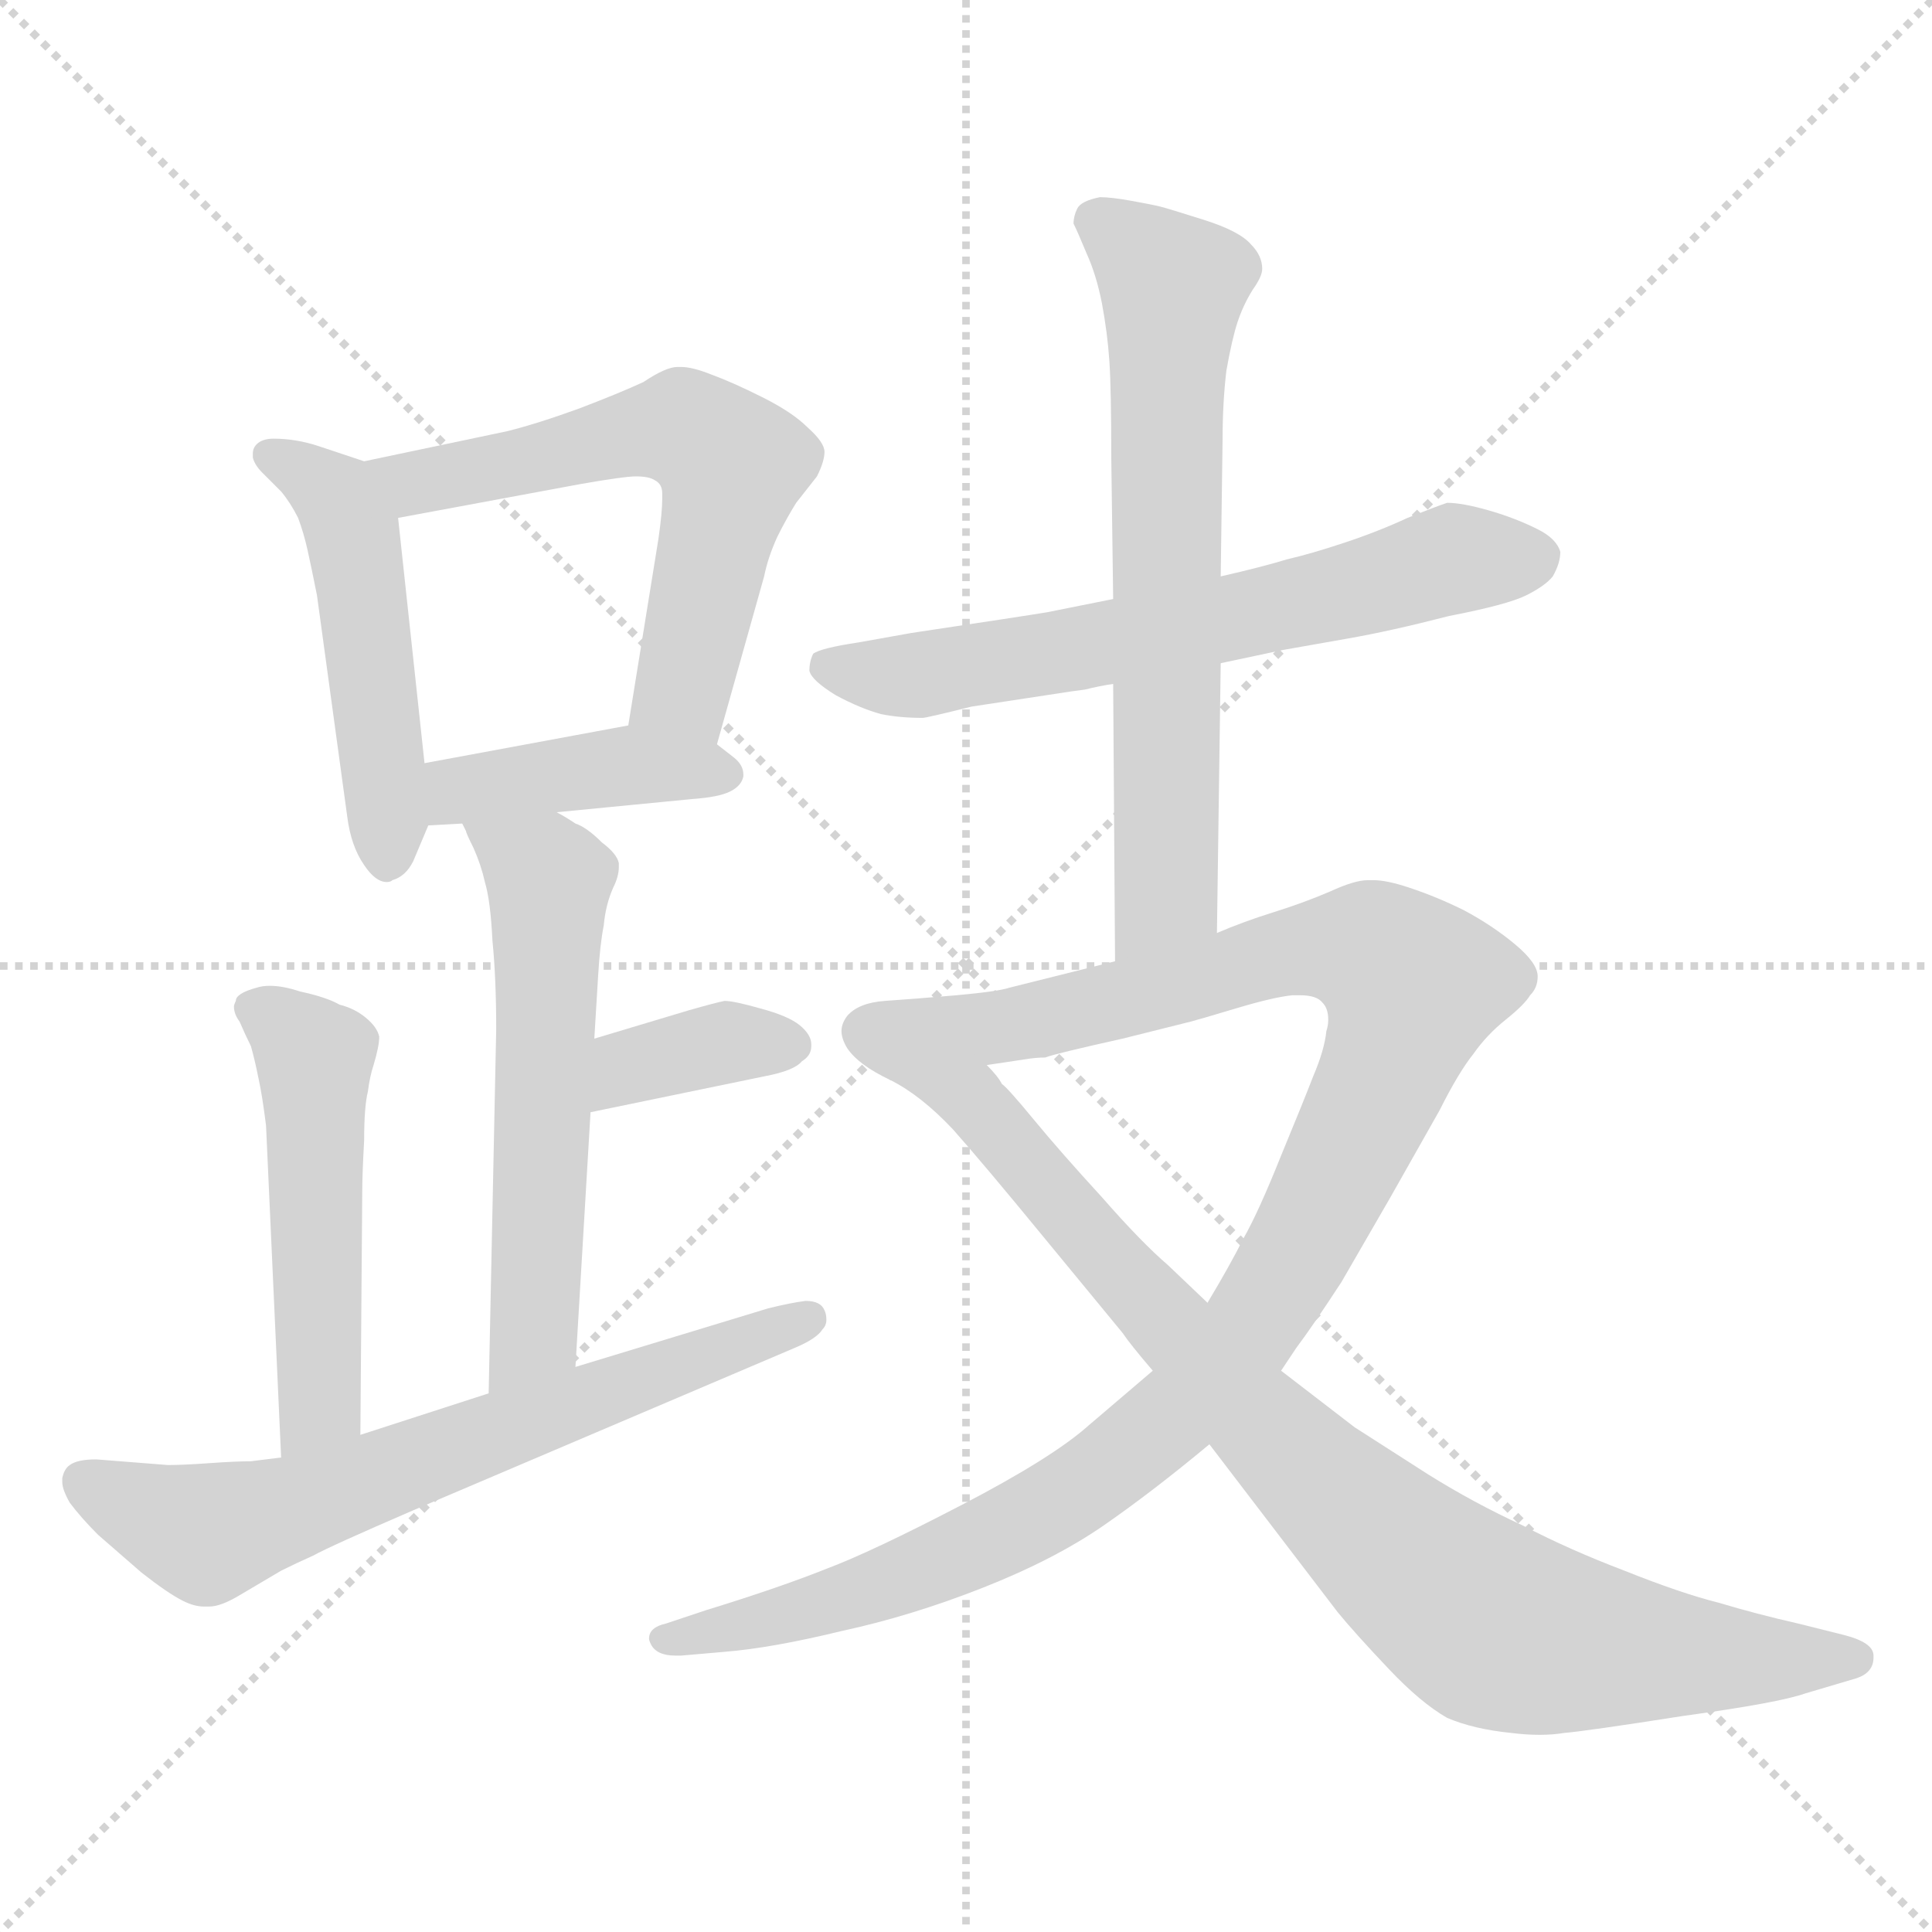 <svg xmlns="http://www.w3.org/2000/svg" version="1.1" viewBox="0 0 1024 1024">
  <g stroke="lightgray" stroke-dasharray="1,1" stroke-width="1" transform="scale(4, 4)">
    <line x1="0" y1="0" x2="256" y2="256" />
    <line x1="256" y1="0" x2="0" y2="256" />
    <line x1="128" y1="0" x2="128" y2="256" />
    <line x1="0" y1="128" x2="256" y2="128" />
  </g>
  <g transform="scale(1.0, -1.0) translate(0.0, -814.50)">
    <style type="text/css">
      
        @keyframes keyframes0 {
          from {
            stroke: blue;
            stroke-dashoffset: 494;
            stroke-width: 128;
          }
          62% {
            animation-timing-function: step-end;
            stroke: blue;
            stroke-dashoffset: 0;
            stroke-width: 128;
          }
          to {
            stroke: black;
            stroke-width: 1024;
          }
        }
        #make-me-a-hanzi-animation-0 {
          animation: keyframes0 0.652s both;
          animation-delay: 0s;
          animation-timing-function: linear;
        }
      
        @keyframes keyframes1 {
          from {
            stroke: blue;
            stroke-dashoffset: 601;
            stroke-width: 128;
          }
          66% {
            animation-timing-function: step-end;
            stroke: blue;
            stroke-dashoffset: 0;
            stroke-width: 128;
          }
          to {
            stroke: black;
            stroke-width: 1024;
          }
        }
        #make-me-a-hanzi-animation-1 {
          animation: keyframes1 0.739s both;
          animation-delay: 0.652s;
          animation-timing-function: linear;
        }
      
        @keyframes keyframes2 {
          from {
            stroke: blue;
            stroke-dashoffset: 416;
            stroke-width: 128;
          }
          58% {
            animation-timing-function: step-end;
            stroke: blue;
            stroke-dashoffset: 0;
            stroke-width: 128;
          }
          to {
            stroke: black;
            stroke-width: 1024;
          }
        }
        #make-me-a-hanzi-animation-2 {
          animation: keyframes2 0.589s both;
          animation-delay: 1.391s;
          animation-timing-function: linear;
        }
      
        @keyframes keyframes3 {
          from {
            stroke: blue;
            stroke-dashoffset: 577;
            stroke-width: 128;
          }
          65% {
            animation-timing-function: step-end;
            stroke: blue;
            stroke-dashoffset: 0;
            stroke-width: 128;
          }
          to {
            stroke: black;
            stroke-width: 1024;
          }
        }
        #make-me-a-hanzi-animation-3 {
          animation: keyframes3 0.72s both;
          animation-delay: 1.98s;
          animation-timing-function: linear;
        }
      
        @keyframes keyframes4 {
          from {
            stroke: blue;
            stroke-dashoffset: 366;
            stroke-width: 128;
          }
          54% {
            animation-timing-function: step-end;
            stroke: blue;
            stroke-dashoffset: 0;
            stroke-width: 128;
          }
          to {
            stroke: black;
            stroke-width: 1024;
          }
        }
        #make-me-a-hanzi-animation-4 {
          animation: keyframes4 0.548s both;
          animation-delay: 2.699s;
          animation-timing-function: linear;
        }
      
        @keyframes keyframes5 {
          from {
            stroke: blue;
            stroke-dashoffset: 507;
            stroke-width: 128;
          }
          62% {
            animation-timing-function: step-end;
            stroke: blue;
            stroke-dashoffset: 0;
            stroke-width: 128;
          }
          to {
            stroke: black;
            stroke-width: 1024;
          }
        }
        #make-me-a-hanzi-animation-5 {
          animation: keyframes5 0.663s both;
          animation-delay: 3.247s;
          animation-timing-function: linear;
        }
      
        @keyframes keyframes6 {
          from {
            stroke: blue;
            stroke-dashoffset: 667;
            stroke-width: 128;
          }
          68% {
            animation-timing-function: step-end;
            stroke: blue;
            stroke-dashoffset: 0;
            stroke-width: 128;
          }
          to {
            stroke: black;
            stroke-width: 1024;
          }
        }
        #make-me-a-hanzi-animation-6 {
          animation: keyframes6 0.793s both;
          animation-delay: 3.91s;
          animation-timing-function: linear;
        }
      
        @keyframes keyframes7 {
          from {
            stroke: blue;
            stroke-dashoffset: 639;
            stroke-width: 128;
          }
          68% {
            animation-timing-function: step-end;
            stroke: blue;
            stroke-dashoffset: 0;
            stroke-width: 128;
          }
          to {
            stroke: black;
            stroke-width: 1024;
          }
        }
        #make-me-a-hanzi-animation-7 {
          animation: keyframes7 0.77s both;
          animation-delay: 4.702s;
          animation-timing-function: linear;
        }
      
        @keyframes keyframes8 {
          from {
            stroke: blue;
            stroke-dashoffset: 669;
            stroke-width: 128;
          }
          69% {
            animation-timing-function: step-end;
            stroke: blue;
            stroke-dashoffset: 0;
            stroke-width: 128;
          }
          to {
            stroke: black;
            stroke-width: 1024;
          }
        }
        #make-me-a-hanzi-animation-8 {
          animation: keyframes8 0.794s both;
          animation-delay: 5.472s;
          animation-timing-function: linear;
        }
      
        @keyframes keyframes9 {
          from {
            stroke: blue;
            stroke-dashoffset: 1119;
            stroke-width: 128;
          }
          78% {
            animation-timing-function: step-end;
            stroke: blue;
            stroke-dashoffset: 0;
            stroke-width: 128;
          }
          to {
            stroke: black;
            stroke-width: 1024;
          }
        }
        #make-me-a-hanzi-animation-9 {
          animation: keyframes9 1.161s both;
          animation-delay: 6.267s;
          animation-timing-function: linear;
        }
      
        @keyframes keyframes10 {
          from {
            stroke: blue;
            stroke-dashoffset: 882;
            stroke-width: 128;
          }
          74% {
            animation-timing-function: step-end;
            stroke: blue;
            stroke-dashoffset: 0;
            stroke-width: 128;
          }
          to {
            stroke: black;
            stroke-width: 1024;
          }
        }
        #make-me-a-hanzi-animation-10 {
          animation: keyframes10 0.968s both;
          animation-delay: 7.428s;
          animation-timing-function: linear;
        }
      
    </style>
    
      <path d="M 193 570 L 169 578 Q 157 582 145 582 Q 139 582 136 579 Q 134 577 134 574 L 134 572 Q 135 568 139 564 L 149 554 Q 154 548 158 540 Q 161 532 163 523 Q 165 514 168 499 L 184 382 Q 186 366 193 356 Q 199 347 205 347 Q 207 347 208 348 Q 215 350 219 358 L 227 377 L 225 410 L 211 540 C 208 565 208 565 193 570 Z" fill="lightgray" />
    
      <path d="M 380 420 L 405 509 Q 407 519 412 530 Q 417 540 422 548 L 433 562 Q 437 570 437 575 Q 437 580 428 588 Q 420 596 404 604 Q 388 612 377 616 Q 367 620 361 620 L 359 620 Q 353 620 341 612 Q 328 606 307 598 Q 285 590 269 586 L 193 570 C 164 564 182 535 211 540 L 308 558 Q 331 562 337 562 Q 344 562 347 560 Q 351 558 351 553 L 351 550 Q 351 543 349 529 L 333 430 C 328 400 372 391 380 420 Z" fill="lightgray" />
    
      <path d="M 295 384 L 367 391 Q 381 392 387 395 Q 393 398 394 403 L 394 404 Q 394 409 389 413 L 380 420 C 361 435 361 435 333 430 L 225 410 C 196 405 197 375 227 377 L 245 378 L 295 384 Z" fill="lightgray" />
    
      <path d="M 245 378 L 247 374 Q 247 373 251 365 Q 255 356 257 347 Q 260 337 261 316 Q 263 296 263 269 L 259 76 C 258 46 303 60 305 90 L 313 225 L 315 264 L 317 297 Q 318 314 320 324 Q 321 335 325 344 Q 328 350 328 355 L 328 357 Q 327 362 319 368 Q 311 376 305 378 Q 299 382 295 384 C 269 399 233 405 245 378 Z" fill="lightgray" />
    
      <path d="M 313 225 L 405 244 Q 421 247 425 252 Q 430 255 430 260 L 430 261 Q 430 266 424 271 Q 418 276 403 280 Q 389 284 384 284 Q 379 283 365 279 L 315 264 C 286 255 284 219 313 225 Z" fill="lightgray" />
    
      <path d="M 191 54 L 192 183 Q 192 192 193 210 Q 193 228 195 236 Q 196 244 198 250 Q 201 260 201 265 Q 200 270 194 275 Q 188 280 180 282 Q 173 286 159 289 Q 150 292 143 292 Q 139 292 136 291 Q 125 288 125 284 Q 124 282 124 281 Q 124 277 127 273 Q 130 266 133 260 Q 135 253 137 243 Q 139 234 141 218 L 149 42 C 150 12 191 24 191 54 Z" fill="lightgray" />
    
      <path d="M 259 76 L 191 54 L 149 42 L 133 40 Q 125 40 111 39 Q 97 38 89 38 L 51 41 Q 41 41 37 38 Q 34 36 33 31 L 33 29 Q 33 25 37 18 Q 43 10 52 1 L 75 -19 Q 89 -30 97 -34 Q 103 -37 108 -37 L 111 -37 Q 117 -37 127 -31 L 149 -18 Q 157 -14 166 -10 Q 175 -5 219 14 L 421 100 Q 433 105 436 110 Q 438 112 438 115 Q 438 118 437 120 Q 435 125 427 125 Q 419 124 407 121 L 305 90 L 259 76 Z" fill="lightgray" />
    
      <path d="M 647 463 L 680 470 L 714 476 Q 737 480 768 488 Q 799 494 809 499 Q 819 504 823 509 Q 827 516 827 522 Q 825 529 815 534 Q 803 540 789 544 Q 775 548 767 548 Q 761 546 746 540 Q 731 533 713 527 Q 695 521 682 518 Q 669 514 647 509 L 590 497 L 555 490 Q 543 488 483 479 L 455 474 Q 435 471 431 468 Q 429 464 429 459 Q 430 454 443 446 Q 456 439 467 436 Q 477 434 489 434 Q 491 434 515 440 L 561 447 Q 567 448 575 449 Q 583 451 590 452 L 647 463 Z" fill="lightgray" />
    
      <path d="M 645 320 L 647 463 L 647 509 L 648 582 Q 648 601 650 618 Q 653 635 656 644 Q 659 653 664 661 Q 669 668 669 672 Q 669 679 663 685 Q 657 692 638 698 Q 619 704 615 705 Q 611 706 600 708 Q 589 710 583 710 Q 573 708 571 704 Q 569 700 569 696 Q 571 692 576 680 Q 581 669 584 654 Q 587 638 588 623 Q 589 608 589 572 L 590 497 L 590 452 L 591 305 C 591 275 645 290 645 320 Z" fill="lightgray" />
    
      <path d="M 591 305 L 535 291 Q 529 289 507 287 Q 484 285 469 284 Q 455 283 449 276 Q 446 272 446 268 Q 446 264 449 259 Q 455 250 472 242 C 473 241 493 246 523 250 L 543 253 Q 549 254 554 254 Q 559 256 595 264 L 631 273 Q 635 274 655 280 Q 675 286 685 287 L 689 287 Q 698 287 701 283 Q 704 280 704 274 Q 704 271 703 268 Q 702 258 696 244 Q 691 231 679 202 Q 667 172 659 158 Q 652 144 640 124 L 611 88 L 577 59 Q 558 42 510 17 Q 462 -8 438 -17 Q 413 -27 374 -39 L 353 -46 Q 344 -48 344 -54 Q 344 -55 345 -57 Q 348 -63 358 -63 L 361 -63 L 384 -61 Q 409 -59 446 -50 Q 483 -42 521 -27 Q 559 -12 585 6 Q 611 24 641 49 L 679 88 L 687 100 Q 696 112 711 135 L 737 180 L 763 226 Q 773 246 781 256 Q 788 266 798 274 Q 808 282 811 287 Q 815 291 815 297 Q 815 304 803 314 Q 791 324 776 332 Q 762 339 747 344 Q 735 348 728 348 L 725 348 Q 718 348 705 342 Q 691 336 675 331 Q 659 326 645 320 L 591 305 Z" fill="lightgray" />
    
      <path d="M 472 242 Q 488 234 505 216 Q 521 198 553 159 L 595 108 Q 599 102 611 88 L 641 49 L 709 -40 Q 718 -51 736 -70 Q 753 -88 767 -96 Q 781 -102 801 -104 Q 809 -105 816 -105 Q 823 -105 829 -104 Q 841 -103 892 -95 Q 943 -88 957 -83 L 984 -75 Q 993 -72 993 -64 L 993 -63 Q 993 -56 977 -52 L 953 -46 Q 931 -41 911 -35 Q 891 -30 861 -18 Q 832 -7 807 6 Q 781 18 757 33 L 718 58 L 679 88 L 640 124 L 619 144 Q 605 156 584 180 Q 562 204 548 221 Q 534 238 531 240 Q 529 244 523 250 C 503 273 447 258 472 242 Z" fill="lightgray" />
    
    
      <clipPath id="make-me-a-hanzi-clip-0">
        <path d="M 193 570 L 169 578 Q 157 582 145 582 Q 139 582 136 579 Q 134 577 134 574 L 134 572 Q 135 568 139 564 L 149 554 Q 154 548 158 540 Q 161 532 163 523 Q 165 514 168 499 L 184 382 Q 186 366 193 356 Q 199 347 205 347 Q 207 347 208 348 Q 215 350 219 358 L 227 377 L 225 410 L 211 540 C 208 565 208 565 193 570 Z" />
      </clipPath>
      <path clip-path="url(#make-me-a-hanzi-clip-0)" d="M 143 573 L 178 551 L 186 534 L 203 415 L 203 357" fill="none" id="make-me-a-hanzi-animation-0" stroke-dasharray="366 732" stroke-linecap="round" />
    
      <clipPath id="make-me-a-hanzi-clip-1">
        <path d="M 380 420 L 405 509 Q 407 519 412 530 Q 417 540 422 548 L 433 562 Q 437 570 437 575 Q 437 580 428 588 Q 420 596 404 604 Q 388 612 377 616 Q 367 620 361 620 L 359 620 Q 353 620 341 612 Q 328 606 307 598 Q 285 590 269 586 L 193 570 C 164 564 182 535 211 540 L 308 558 Q 331 562 337 562 Q 344 562 347 560 Q 351 558 351 553 L 351 550 Q 351 543 349 529 L 333 430 C 328 400 372 391 380 420 Z" />
      </clipPath>
      <path clip-path="url(#make-me-a-hanzi-clip-1)" d="M 201 568 L 229 560 L 363 588 L 381 575 L 388 568 L 362 450 L 340 436" fill="none" id="make-me-a-hanzi-animation-1" stroke-dasharray="473 946" stroke-linecap="round" />
    
      <clipPath id="make-me-a-hanzi-clip-2">
        <path d="M 295 384 L 367 391 Q 381 392 387 395 Q 393 398 394 403 L 394 404 Q 394 409 389 413 L 380 420 C 361 435 361 435 333 430 L 225 410 C 196 405 197 375 227 377 L 245 378 L 295 384 Z" />
      </clipPath>
      <path clip-path="url(#make-me-a-hanzi-clip-2)" d="M 231 383 L 243 395 L 267 400 L 335 409 L 385 404" fill="none" id="make-me-a-hanzi-animation-2" stroke-dasharray="288 576" stroke-linecap="round" />
    
      <clipPath id="make-me-a-hanzi-clip-3">
        <path d="M 245 378 L 247 374 Q 247 373 251 365 Q 255 356 257 347 Q 260 337 261 316 Q 263 296 263 269 L 259 76 C 258 46 303 60 305 90 L 313 225 L 315 264 L 317 297 Q 318 314 320 324 Q 321 335 325 344 Q 328 350 328 355 L 328 357 Q 327 362 319 368 Q 311 376 305 378 Q 299 382 295 384 C 269 399 233 405 245 378 Z" />
      </clipPath>
      <path clip-path="url(#make-me-a-hanzi-clip-3)" d="M 251 379 L 291 347 L 283 113 L 263 83" fill="none" id="make-me-a-hanzi-animation-3" stroke-dasharray="449 898" stroke-linecap="round" />
    
      <clipPath id="make-me-a-hanzi-clip-4">
        <path d="M 313 225 L 405 244 Q 421 247 425 252 Q 430 255 430 260 L 430 261 Q 430 266 424 271 Q 418 276 403 280 Q 389 284 384 284 Q 379 283 365 279 L 315 264 C 286 255 284 219 313 225 Z" />
      </clipPath>
      <path clip-path="url(#make-me-a-hanzi-clip-4)" d="M 320 231 L 339 251 L 385 262 L 420 261" fill="none" id="make-me-a-hanzi-animation-4" stroke-dasharray="238 476" stroke-linecap="round" />
    
      <clipPath id="make-me-a-hanzi-clip-5">
        <path d="M 191 54 L 192 183 Q 192 192 193 210 Q 193 228 195 236 Q 196 244 198 250 Q 201 260 201 265 Q 200 270 194 275 Q 188 280 180 282 Q 173 286 159 289 Q 150 292 143 292 Q 139 292 136 291 Q 125 288 125 284 Q 124 282 124 281 Q 124 277 127 273 Q 130 266 133 260 Q 135 253 137 243 Q 139 234 141 218 L 149 42 C 150 12 191 24 191 54 Z" />
      </clipPath>
      <path clip-path="url(#make-me-a-hanzi-clip-5)" d="M 133 280 L 159 263 L 167 249 L 170 76 L 154 50" fill="none" id="make-me-a-hanzi-animation-5" stroke-dasharray="379 758" stroke-linecap="round" />
    
      <clipPath id="make-me-a-hanzi-clip-6">
        <path d="M 259 76 L 191 54 L 149 42 L 133 40 Q 125 40 111 39 Q 97 38 89 38 L 51 41 Q 41 41 37 38 Q 34 36 33 31 L 33 29 Q 33 25 37 18 Q 43 10 52 1 L 75 -19 Q 89 -30 97 -34 Q 103 -37 108 -37 L 111 -37 Q 117 -37 127 -31 L 149 -18 Q 157 -14 166 -10 Q 175 -5 219 14 L 421 100 Q 433 105 436 110 Q 438 112 438 115 Q 438 118 437 120 Q 435 125 427 125 Q 419 124 407 121 L 305 90 L 259 76 Z" />
      </clipPath>
      <path clip-path="url(#make-me-a-hanzi-clip-6)" d="M 43 30 L 88 8 L 114 3 L 429 116" fill="none" id="make-me-a-hanzi-animation-6" stroke-dasharray="539 1078" stroke-linecap="round" />
    
      <clipPath id="make-me-a-hanzi-clip-7">
        <path d="M 647 463 L 680 470 L 714 476 Q 737 480 768 488 Q 799 494 809 499 Q 819 504 823 509 Q 827 516 827 522 Q 825 529 815 534 Q 803 540 789 544 Q 775 548 767 548 Q 761 546 746 540 Q 731 533 713 527 Q 695 521 682 518 Q 669 514 647 509 L 590 497 L 555 490 Q 543 488 483 479 L 455 474 Q 435 471 431 468 Q 429 464 429 459 Q 430 454 443 446 Q 456 439 467 436 Q 477 434 489 434 Q 491 434 515 440 L 561 447 Q 567 448 575 449 Q 583 451 590 452 L 647 463 Z" />
      </clipPath>
      <path clip-path="url(#make-me-a-hanzi-clip-7)" d="M 438 462 L 484 456 L 636 483 L 776 519 L 814 519" fill="none" id="make-me-a-hanzi-animation-7" stroke-dasharray="511 1022" stroke-linecap="round" />
    
      <clipPath id="make-me-a-hanzi-clip-8">
        <path d="M 645 320 L 647 463 L 647 509 L 648 582 Q 648 601 650 618 Q 653 635 656 644 Q 659 653 664 661 Q 669 668 669 672 Q 669 679 663 685 Q 657 692 638 698 Q 619 704 615 705 Q 611 706 600 708 Q 589 710 583 710 Q 573 708 571 704 Q 569 700 569 696 Q 571 692 576 680 Q 581 669 584 654 Q 587 638 588 623 Q 589 608 589 572 L 590 497 L 590 452 L 591 305 C 591 275 645 290 645 320 Z" />
      </clipPath>
      <path clip-path="url(#make-me-a-hanzi-clip-8)" d="M 580 697 L 622 663 L 618 340 L 596 312" fill="none" id="make-me-a-hanzi-animation-8" stroke-dasharray="541 1082" stroke-linecap="round" />
    
      <clipPath id="make-me-a-hanzi-clip-9">
        <path d="M 591 305 L 535 291 Q 529 289 507 287 Q 484 285 469 284 Q 455 283 449 276 Q 446 272 446 268 Q 446 264 449 259 Q 455 250 472 242 C 473 241 493 246 523 250 L 543 253 Q 549 254 554 254 Q 559 256 595 264 L 631 273 Q 635 274 655 280 Q 675 286 685 287 L 689 287 Q 698 287 701 283 Q 704 280 704 274 Q 704 271 703 268 Q 702 258 696 244 Q 691 231 679 202 Q 667 172 659 158 Q 652 144 640 124 L 611 88 L 577 59 Q 558 42 510 17 Q 462 -8 438 -17 Q 413 -27 374 -39 L 353 -46 Q 344 -48 344 -54 Q 344 -55 345 -57 Q 348 -63 358 -63 L 361 -63 L 384 -61 Q 409 -59 446 -50 Q 483 -42 521 -27 Q 559 -12 585 6 Q 611 24 641 49 L 679 88 L 687 100 Q 696 112 711 135 L 737 180 L 763 226 Q 773 246 781 256 Q 788 266 798 274 Q 808 282 811 287 Q 815 291 815 297 Q 815 304 803 314 Q 791 324 776 332 Q 762 339 747 344 Q 735 348 728 348 L 725 348 Q 718 348 705 342 Q 691 336 675 331 Q 659 326 645 320 L 591 305 Z" />
      </clipPath>
      <path clip-path="url(#make-me-a-hanzi-clip-9)" d="M 460 268 L 476 264 L 552 274 L 690 312 L 727 310 L 748 290 L 735 248 L 690 155 L 662 108 L 620 63 L 557 15 L 520 -4 L 434 -37 L 351 -53" fill="none" id="make-me-a-hanzi-animation-9" stroke-dasharray="991 1982" stroke-linecap="round" />
    
      <clipPath id="make-me-a-hanzi-clip-10">
        <path d="M 472 242 Q 488 234 505 216 Q 521 198 553 159 L 595 108 Q 599 102 611 88 L 641 49 L 709 -40 Q 718 -51 736 -70 Q 753 -88 767 -96 Q 781 -102 801 -104 Q 809 -105 816 -105 Q 823 -105 829 -104 Q 841 -103 892 -95 Q 943 -88 957 -83 L 984 -75 Q 993 -72 993 -64 L 993 -63 Q 993 -56 977 -52 L 953 -46 Q 931 -41 911 -35 Q 891 -30 861 -18 Q 832 -7 807 6 Q 781 18 757 33 L 718 58 L 679 88 L 640 124 L 619 144 Q 605 156 584 180 Q 562 204 548 221 Q 534 238 531 240 Q 529 244 523 250 C 503 273 447 258 472 242 Z" />
      </clipPath>
      <path clip-path="url(#make-me-a-hanzi-clip-10)" d="M 479 241 L 516 231 L 687 40 L 791 -47 L 897 -64 L 985 -63" fill="none" id="make-me-a-hanzi-animation-10" stroke-dasharray="754 1508" stroke-linecap="round" />
    
  </g>
</svg>